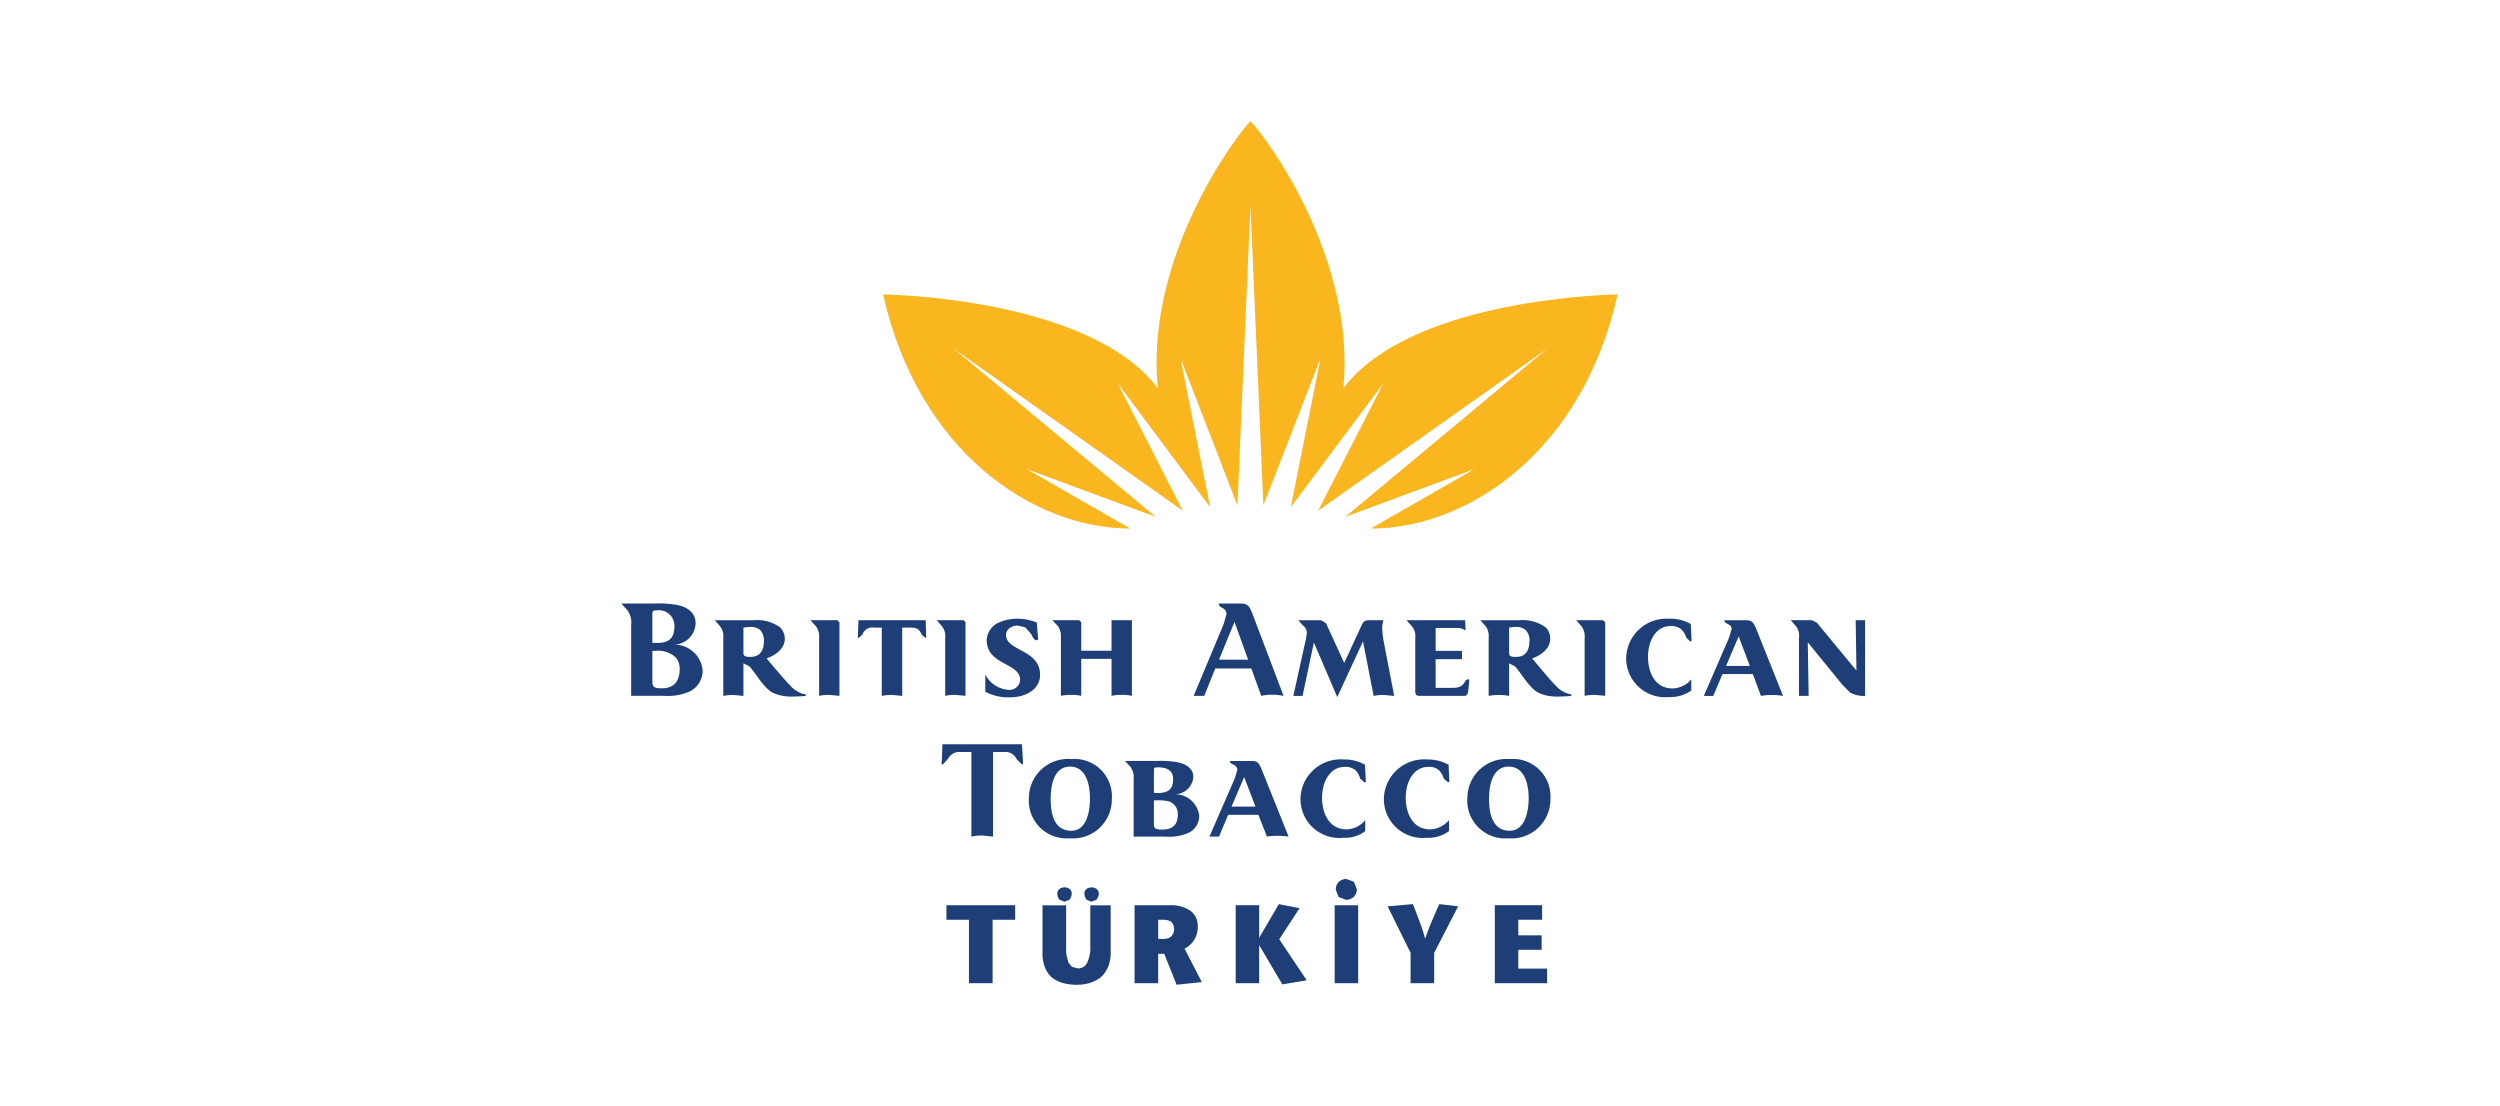 <svg xmlns="http://www.w3.org/2000/svg" width="165" height="73" viewBox="0 0 165 73">
  <g id="BRITISH" transform="translate(20185 3806)">
    <rect id="Rectangle_631" data-name="Rectangle 631" width="165" height="73" transform="translate(-20185 -3806)" fill="none"/>
    <g id="Group_854" data-name="Group 854" transform="translate(-20793.219 -5963.027)">
      <path id="Path_1033" data-name="Path 1033" d="M690.748,2170.564l-.86,19.817-3.762-9.727,1.96,9.844-6.106-8.184,4.3,8.42-15.125-10.7,13.337,11.106-8.516-3.156,6.835,3.927c-6.354,0-13.967-5.02-16.307-15.451,0,0,13.592.158,18.133,6.2-.86-8.509,5.025-16.528,6.111-17.633,1.1,1.1,6.972,9.124,6.131,17.633,4.526-6.04,18.1-6.2,18.1-6.2-2.325,10.431-9.933,15.451-16.29,15.451l6.842-3.927-8.526,3.156,13.333-11.106-15.125,10.7,4.31-8.42-6.112,8.184,1.968-9.844-3.777,9.727-.855-19.817" fill="#fab61f" fill-rule="evenodd"/>
      <path id="Path_1034" data-name="Path 1034" d="M675.743,2207.466l-.072-1.316h-5.247l-.057,1.316.077.014.343-.369a.845.845,0,0,1,.867-.45h.676v5.581a3.28,3.28,0,0,1,.727-.072l.7.072v-5.581h.687a.829.829,0,0,1,.879.476l.336.334.082,0" fill="#1d3e77" fill-rule="evenodd"/>
      <path id="Path_1035" data-name="Path 1035" d="M681.6,2209.768a2.471,2.471,0,0,0-2.674-2.643,2.588,2.588,0,0,0-2.8,2.53,2.5,2.5,0,0,0,2.7,2.7,2.562,2.562,0,0,0,2.772-2.584m-1.441-.053c0,.79-.188,2.138-1.228,2.138-1.172,0-1.365-1.177-1.365-2.1,0-.845.19-2.133,1.276-2.133s1.317,1.244,1.317,2.095" fill="#1d3e77" fill-rule="evenodd"/>
      <path id="Path_1036" data-name="Path 1036" d="M687.368,2210.873a1.6,1.6,0,0,0-1.621-1.423,1.232,1.232,0,0,0,1.232-1.143c0-.589-.545-.884-1.064-.975a6.006,6.006,0,0,0-1.271-.082H682.47l.35.379a1.17,1.17,0,0,1,.219.822v3.791h2.085a3.264,3.264,0,0,0,1.511-.235,1.236,1.236,0,0,0,.733-1.134m-1.723-2.434c0,.718-.36.927-1.042.927l-.226-.012v-1.523c0-.139.058-.158.279-.158.461,0,.989.125.989.766m.308,2.347c0,.692-.351.99-1.026.99-.382,0-.55-.036-.55-.337v-1.59h.178a3.56,3.56,0,0,1,.67.039.853.853,0,0,1,.728.9" fill="#1d3e77" fill-rule="evenodd"/>
      <path id="Path_1037" data-name="Path 1037" d="M693.266,2212.242l-1.764-4.4c-.165-.4-.259-.591-.639-.591h-1.472c0,.264.492.2.492.591l-.163.548-1.677,3.853h.629l.608-1.437h1.992l.567,1.437a3.723,3.723,0,0,1,.692-.053,5.388,5.388,0,0,1,.735.053m-2.186-1.98H689.5l.834-1.95Z" fill="#1d3e77" fill-rule="evenodd"/>
      <path id="Path_1038" data-name="Path 1038" d="M698.368,2208.634l-.06-1.134a2.77,2.77,0,0,0-1.415-.349,2.652,2.652,0,0,0-2.842,2.588,2.567,2.567,0,0,0,2.828,2.582,2.212,2.212,0,0,0,1.446-.439v-.731a1.637,1.637,0,0,1-1.225.615c-1.177,0-1.627-1.09-1.627-2.109,0-.927.469-2.018,1.5-2.018a1.061,1.061,0,0,1,.67.192,1.144,1.144,0,0,1,.342.579l.283.248.1-.024" fill="#1d3e77" fill-rule="evenodd"/>
      <path id="Path_1039" data-name="Path 1039" d="M703.877,2208.634l-.051-1.134a2.873,2.873,0,0,0-1.427-.349,2.658,2.658,0,0,0-2.844,2.588,2.565,2.565,0,0,0,2.823,2.582,2.3,2.3,0,0,0,1.475-.439v-.731a1.672,1.672,0,0,1-1.235.615c-1.185,0-1.622-1.09-1.622-2.109,0-.927.452-2.018,1.507-2.018a1.014,1.014,0,0,1,.653.192,1.181,1.181,0,0,1,.346.579l.286.248.089-.024" fill="#1d3e77" fill-rule="evenodd"/>
      <path id="Path_1040" data-name="Path 1040" d="M710.546,2209.768a2.477,2.477,0,0,0-2.689-2.643,2.584,2.584,0,0,0-2.791,2.53,2.5,2.5,0,0,0,2.705,2.7,2.567,2.567,0,0,0,2.775-2.584m-1.435-.053c0,.79-.213,2.138-1.251,2.138-1.158,0-1.365-1.177-1.365-2.1,0-.845.2-2.133,1.293-2.133s1.323,1.244,1.323,2.095" fill="#1d3e77" fill-rule="evenodd"/>
      <path id="Path_1041" data-name="Path 1041" d="M654.593,2201.273a1.869,1.869,0,0,0-1.864-1.7,1.46,1.46,0,0,0,1.4-1.415c0-.721-.6-1.083-1.211-1.2a6.817,6.817,0,0,0-1.458-.1h-2.239l.425.466a1.445,1.445,0,0,1,.229.985v4.642h2.147a3.645,3.645,0,0,0,1.725-.289,1.547,1.547,0,0,0,.848-1.393m-1.864-2.907c0,.831-.4,1.1-1.187,1.1l-.269-.011V2197.5c0-.149.07-.192.327-.192a1.022,1.022,0,0,1,1.129,1.054m.35,2.792c0,.864-.408,1.3-1.172,1.3-.439,0-.634-.05-.634-.42v-2.052h.216a1.7,1.7,0,0,1,1.36.469,1.276,1.276,0,0,1,.23.7" fill="#1d3e77" fill-rule="evenodd"/>
      <path id="Path_1042" data-name="Path 1042" d="M661.416,2202.892l-.044-.043-.168-.031a1.893,1.893,0,0,1-.879-.6c-.283-.274-.649-.726-1.057-1.194l-.454-.543c.507-.168,1.2-.6,1.2-1.29a1.069,1.069,0,0,0-.308-.759,2.612,2.612,0,0,0-1.768-.467h-2.546l.336.375a1.036,1.036,0,0,1,.226.781v3.837a3.366,3.366,0,0,1,.685-.063l.646.063v-2.148l.389.192c.4.406.9,1.393,1.554,1.749a2.971,2.971,0,0,0,1.285.25c.231,0,.692-.022.865-.043l.039-.063m-2.777-3.575c0,.591-.229,1.062-.885,1.062-.22,0-.47,0-.47-.242v-1.689a2.566,2.566,0,0,1,.514-.046.9.9,0,0,1,.586.2,1.016,1.016,0,0,1,.255.716" fill="#1d3e77" fill-rule="evenodd"/>
      <path id="Path_1043" data-name="Path 1043" d="M663.623,2202.955V2198.1l-.136-.14h-1.778l.341.375a1.106,1.106,0,0,1,.231.817v3.8a3.182,3.182,0,0,1,.677-.063l.665.063" fill="#1d3e77" fill-rule="evenodd"/>
      <path id="Path_1044" data-name="Path 1044" d="M669.348,2199.106l-.033-1.144H664.88l-.048,1.156.06.012.252-.228a.682.682,0,0,1,.762-.454h.511v4.507a3.427,3.427,0,0,1,.68-.063l.668.063v-4.507h.519c.5,0,.6.12.785.485l.214.185.065-.012" fill="#1d3e77" fill-rule="evenodd"/>
      <path id="Path_1045" data-name="Path 1045" d="M671.943,2202.955V2198.1l-.125-.14H670.04l.327.375a1.065,1.065,0,0,1,.235.817v3.8a3.051,3.051,0,0,1,.673-.063l.668.063" fill="#1d3e77" fill-rule="evenodd"/>
      <path id="Path_1046" data-name="Path 1046" d="M676.865,2201.573c0-1.693-2.249-1.564-2.249-2.64,0-.408.426-.62.762-.62l.509.116.411.473c.115.257.2.382.348.382l.092-.046-.092-1.122a3.317,3.317,0,0,0-1.3-.252,2.941,2.941,0,0,0-1.205.252,1.338,1.338,0,0,0-.8,1.132c0,1.717,2.208,1.492,2.208,2.662a.706.706,0,0,1-.781.646,1.872,1.872,0,0,1-1.52-1.011v1.136a3.208,3.208,0,0,0,1.6.37c1.114,0,2.015-.548,2.015-1.478" fill="#1d3e77" fill-rule="evenodd"/>
      <path id="Path_1047" data-name="Path 1047" d="M682.924,2202.955v-4.993h-1.343v2.014h-2v-1.884l-.142-.13h-1.763l.377.4a1.257,1.257,0,0,1,.185.783v3.806a3.274,3.274,0,0,1,.689-.063,2.984,2.984,0,0,1,.654.063v-2.439h2v2.439a3.2,3.2,0,0,1,.684-.063,2.914,2.914,0,0,1,.659.063" fill="#1d3e77" fill-rule="evenodd"/>
      <path id="Path_1048" data-name="Path 1048" d="M692.934,2202.955l-2.037-5.372c-.173-.471-.3-.721-.747-.721h-1.492c0,.341.509.212.509.721l-.2.67-1.967,4.7h.7l.728-1.807h2.379l.653,1.807a3.257,3.257,0,0,1,.706-.073,3.878,3.878,0,0,1,.769.073m-2.34-2.388h-1.922l1.024-2.494Z" fill="#1d3e77" fill-rule="evenodd"/>
      <path id="Path_1049" data-name="Path 1049" d="M700.235,2202.955l-.694-3.6a5.529,5.529,0,0,1-.1-.985l.079-.409h-.956c-.308,0-.385.13-.51.4l-1.117,2.422-1.2-2.619-.317-.2h-1.514l.3.337a.622.622,0,0,1,.266.533l-.062.365-.831,3.758h.61l.747-3.525,1.542,3.6,1.7-3.675.7,3.6a3.137,3.137,0,0,1,.675-.063l.673.063" fill="#1d3e77" fill-rule="evenodd"/>
      <path id="Path_1050" data-name="Path 1050" d="M705.2,2201.874l-.079-.01c-.312,0-.139.564-1.033.564h-1.117v-1.892h1.739v-.551h-1.739v-1.513h1.4a.983.983,0,0,1,.579.168l-.029-.678h-3.877l.341.375a1.011,1.011,0,0,1,.241.793v3.411c0,.37.019.414.415.414h2.828c.2,0,.235-.166.269-.443l.057-.638" fill="#1d3e77" fill-rule="evenodd"/>
      <path id="Path_1051" data-name="Path 1051" d="M711.944,2202.892l-.056-.043-.146-.031a1.833,1.833,0,0,1-.9-.6c-.279-.274-.647-.726-1.046-1.194l-.456-.543c.5-.168,1.192-.6,1.192-1.29a1.018,1.018,0,0,0-.3-.759,2.6,2.6,0,0,0-1.778-.467h-2.534l.341.375a1.1,1.1,0,0,1,.209.781v3.837a3.443,3.443,0,0,1,.689-.063,3.248,3.248,0,0,1,.661.063v-2.148l.379.192c.407.406.894,1.393,1.562,1.749a2.908,2.908,0,0,0,1.278.25c.245,0,.7-.022.877-.043l.029-.063m-2.784-3.575c0,.591-.217,1.062-.873,1.062-.23,0-.468,0-.468-.242v-1.689a2.344,2.344,0,0,1,.5-.046.85.85,0,0,1,.581.2.908.908,0,0,1,.265.716" fill="#1d3e77" fill-rule="evenodd"/>
      <path id="Path_1052" data-name="Path 1052" d="M714.161,2202.955V2198.1l-.144-.14h-1.773l.332.375a1.1,1.1,0,0,1,.228.817v3.8a3.176,3.176,0,0,1,.675-.063l.682.063" fill="#1d3e77" fill-rule="evenodd"/>
      <path id="Path_1053" data-name="Path 1053" d="M719.864,2199.332l-.053-1.122a2.772,2.772,0,0,0-1.415-.346,2.665,2.665,0,0,0-2.851,2.582,2.571,2.571,0,0,0,2.83,2.585,2.367,2.367,0,0,0,1.47-.432v-.735a1.666,1.666,0,0,1-1.237.6c-1.173,0-1.622-1.076-1.622-2.1,0-.935.454-2.018,1.5-2.018a1.042,1.042,0,0,1,.658.185,1.181,1.181,0,0,1,.363.574l.274.264.086-.038" fill="#1d3e77" fill-rule="evenodd"/>
      <path id="Path_1054" data-name="Path 1054" d="M725.9,2202.955l-1.763-4.4c-.159-.394-.265-.589-.644-.589h-1.471c0,.27.486.2.486.589l-.168.548-1.668,3.856h.62l.61-1.442h2.006l.534,1.442a3.624,3.624,0,0,1,.713-.063,4.264,4.264,0,0,1,.745.063m-2.191-1.98h-1.571l.833-1.946Z" fill="#1d3e77" fill-rule="evenodd"/>
      <path id="Path_1055" data-name="Path 1055" d="M731.314,2202.955v-4.993h-.62l.05,3.325-2.616-3.168-.329-.157H726.41l.33.378a1.061,1.061,0,0,1,.211.814v3.8h.639l-.058-3.534,2.29,2.808.495.5a1.8,1.8,0,0,0,.886.231h.111" fill="#1d3e77" fill-rule="evenodd"/>
      <path id="Path_1056" data-name="Path 1056" d="M672.169,2221.918v-4.187h-1.485v-.958h4.536v.958H673.73v4.187Z" fill="#1d3e77"/>
      <path id="Path_1057" data-name="Path 1057" d="M678.583,2216.773v2.693a5.207,5.207,0,0,0,.026.617l.123.469.24.29.4.1a.647.647,0,0,0,.6-.377,2.318,2.318,0,0,0,.207-1.117v-2.671h1.345v3.108a2.347,2.347,0,0,1-.185.985,1.79,1.79,0,0,1-.48.663,2.177,2.177,0,0,1-.719.37,3.058,3.058,0,0,1-.84.12,3.539,3.539,0,0,1-.909-.112,2.083,2.083,0,0,1-.727-.354,1.712,1.712,0,0,1-.467-.653,2.431,2.431,0,0,1-.172-.98v-3.147h1.559m-.108-.236-.344-.139c-.639-1.086,1.341-1.076.685,0Zm1.78,0-.332-.139c-.663-1.1,1.357-1.052.673,0Z" fill="#1d3e77"/>
      <path id="Path_1058" data-name="Path 1058" d="M683.1,2216.773h2.3a2.278,2.278,0,0,1,1.389.365,1.22,1.22,0,0,1,.48,1.009,1.57,1.57,0,0,1-.259.951,1.515,1.515,0,0,1-.612.538l1.141,2.21-1.663.173-.819-2.042h-.4v1.941H683.1v-5.145m1.559,2.222h.437l.267-.051.192-.146.122-.211.041-.219-.055-.31-.14-.2-.216-.093-.24-.034h-.408Z" fill="#1d3e77"/>
      <path id="Path_1059" data-name="Path 1059" d="M691.325,2218.9h.012l1.285-2.2,1.365.269-1.336,2.052,1.811,2.705-1.61.269-1.516-2.571h-.012v2.494h-1.55v-5.146h1.55Z" fill="#1d3e77"/>
      <path id="Path_1060" data-name="Path 1060" d="M697.857,2221.918h-1.55v-5.145h1.55Zm-.82-6.889.536.192.209.514-.062.274-.147.211-.235.152-.262.05-.507-.192-.195-.495.048-.274.14-.221.2-.144Z" fill="#1d3e77"/>
      <path id="Path_1061" data-name="Path 1061" d="M701.318,2221.918v-2l-1.516-3.073,1.668-.146c.139.338.266.689.4,1.045a11.843,11.843,0,0,1,.4,1.21h.016c.159-.444.315-.86.469-1.21s.3-.707.461-1.045l1.24.146-1.581,3.073v2h-1.557" fill="#1d3e77"/>
      <path id="Path_1062" data-name="Path 1062" d="M710,2217.731h-1.573v1.026h1.54v.958h-1.54v1.24h1.9v.963h-3.45v-5.146H710Z" fill="#1d3e77"/>
    </g>
  </g>
</svg>
